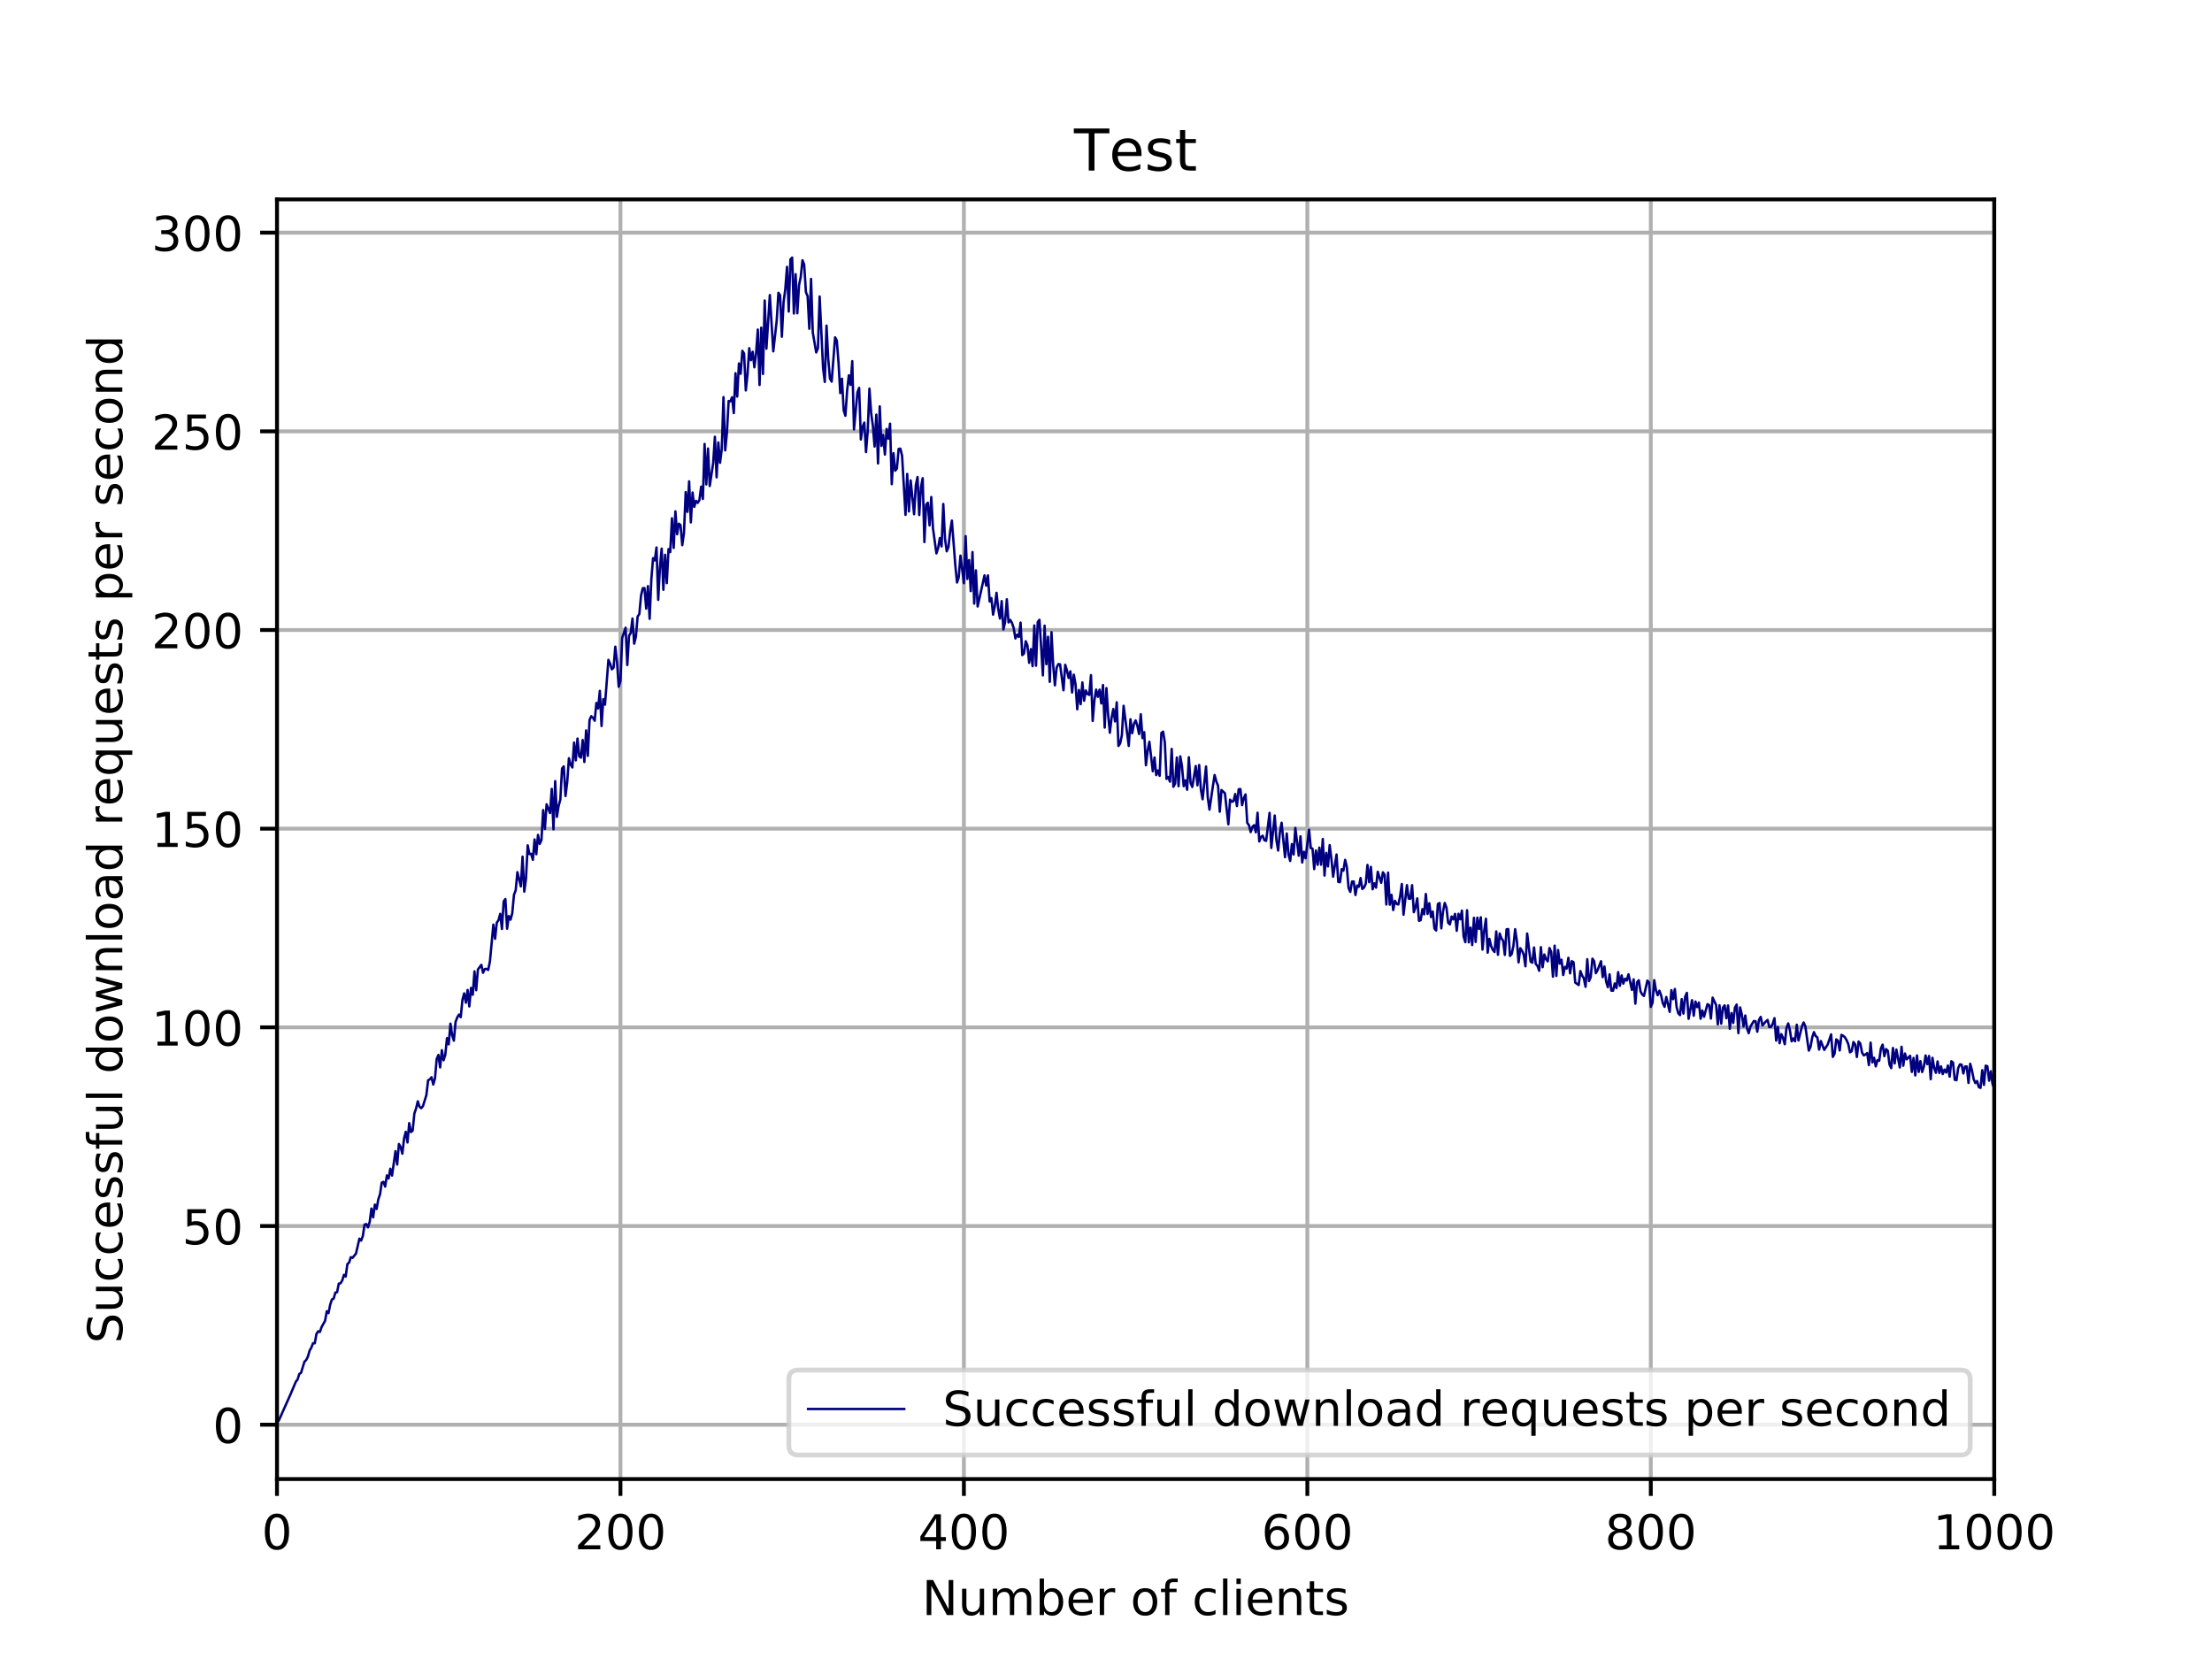 <?xml version="1.0" encoding="utf-8" standalone="no"?>
<!DOCTYPE svg PUBLIC "-//W3C//DTD SVG 1.1//EN"
  "http://www.w3.org/Graphics/SVG/1.1/DTD/svg11.dtd">
<!-- Created with matplotlib (http://matplotlib.org/) -->
<svg height="345pt" version="1.1" viewBox="0 0 460 345" width="460pt" xmlns="http://www.w3.org/2000/svg" xmlns:xlink="http://www.w3.org/1999/xlink">
 <defs>
  <style type="text/css">
*{stroke-linecap:butt;stroke-linejoin:round;}
  </style>
 </defs>
 <g id="figure_1">
  <g id="patch_1">
   <path d="M 0 345.6 
L 460.8 345.6 
L 460.8 0 
L 0 0 
z
" style="fill:#ffffff;"/>
  </g>
  <g id="axes_1">
   <g id="patch_2">
    <path d="M 57.6 307.584 
L 414.72 307.584 
L 414.72 41.472 
L 57.6 41.472 
z
" style="fill:#ffffff;"/>
   </g>
   <g id="matplotlib.axis_1">
    <g id="xtick_1">
     <g id="line2d_1">
      <path clip-path="url(#p7b639558fb)" d="M 57.6 307.584 
L 57.6 41.472 
" style="fill:none;stroke:#b0b0b0;stroke-linecap:square;stroke-width:0.8;"/>
     </g>
     <g id="line2d_2">
      <defs>
       <path d="M 0 0 
L 0 3.5 
" id="m50c25da048" style="stroke:#000000;stroke-width:0.8;"/>
      </defs>
      <g>
       <use style="stroke:#000000;stroke-width:0.8;" x="57.6" xlink:href="#m50c25da048" y="307.584"/>
      </g>
     </g>
     <g id="text_1">
      <!-- 0 -->
      <defs>
       <path d="M 31.781 66.406 
Q 24.172 66.406 20.328 58.906 
Q 16.5 51.422 16.5 36.375 
Q 16.5 21.391 20.328 13.891 
Q 24.172 6.391 31.781 6.391 
Q 39.453 6.391 43.281 13.891 
Q 47.125 21.391 47.125 36.375 
Q 47.125 51.422 43.281 58.906 
Q 39.453 66.406 31.781 66.406 
M 31.781 74.219 
Q 44.047 74.219 50.516 64.516 
Q 56.984 54.828 56.984 36.375 
Q 56.984 17.969 50.516 8.266 
Q 44.047 -1.422 31.781 -1.422 
Q 19.531 -1.422 13.062 8.266 
Q 6.594 17.969 6.594 36.375 
Q 6.594 54.828 13.062 64.516 
Q 19.531 74.219 31.781 74.219 
" id="DejaVuSans-30"/>
      </defs>
      <g transform="translate(54.419 322.182)scale(0.1 -0.1)">
       <use xlink:href="#DejaVuSans-30"/>
      </g>
     </g>
    </g>
    <g id="xtick_2">
     <g id="line2d_3">
      <path clip-path="url(#p7b639558fb)" d="M 129.024 307.584 
L 129.024 41.472 
" style="fill:none;stroke:#b0b0b0;stroke-linecap:square;stroke-width:0.8;"/>
     </g>
     <g id="line2d_4">
      <g>
       <use style="stroke:#000000;stroke-width:0.8;" x="129.024" xlink:href="#m50c25da048" y="307.584"/>
      </g>
     </g>
     <g id="text_2">
      <!-- 200 -->
      <defs>
       <path d="M 19.188 8.297 
L 53.609 8.297 
L 53.609 0 
L 7.328 0 
L 7.328 8.297 
Q 12.938 14.109 22.625 23.891 
Q 32.328 33.688 34.812 36.531 
Q 39.547 41.844 41.422 45.531 
Q 43.312 49.219 43.312 52.781 
Q 43.312 58.594 39.234 62.25 
Q 35.156 65.922 28.609 65.922 
Q 23.969 65.922 18.812 64.312 
Q 13.672 62.703 7.812 59.422 
L 7.812 69.391 
Q 13.766 71.781 18.938 73 
Q 24.125 74.219 28.422 74.219 
Q 39.75 74.219 46.484 68.547 
Q 53.219 62.891 53.219 53.422 
Q 53.219 48.922 51.531 44.891 
Q 49.859 40.875 45.406 35.406 
Q 44.188 33.984 37.641 27.219 
Q 31.109 20.453 19.188 8.297 
" id="DejaVuSans-32"/>
      </defs>
      <g transform="translate(119.48 322.182)scale(0.1 -0.1)">
       <use xlink:href="#DejaVuSans-32"/>
       <use x="63.623" xlink:href="#DejaVuSans-30"/>
       <use x="127.246" xlink:href="#DejaVuSans-30"/>
      </g>
     </g>
    </g>
    <g id="xtick_3">
     <g id="line2d_5">
      <path clip-path="url(#p7b639558fb)" d="M 200.448 307.584 
L 200.448 41.472 
" style="fill:none;stroke:#b0b0b0;stroke-linecap:square;stroke-width:0.8;"/>
     </g>
     <g id="line2d_6">
      <g>
       <use style="stroke:#000000;stroke-width:0.8;" x="200.448" xlink:href="#m50c25da048" y="307.584"/>
      </g>
     </g>
     <g id="text_3">
      <!-- 400 -->
      <defs>
       <path d="M 37.797 64.312 
L 12.891 25.391 
L 37.797 25.391 
z
M 35.203 72.906 
L 47.609 72.906 
L 47.609 25.391 
L 58.016 25.391 
L 58.016 17.188 
L 47.609 17.188 
L 47.609 0 
L 37.797 0 
L 37.797 17.188 
L 4.891 17.188 
L 4.891 26.703 
z
" id="DejaVuSans-34"/>
      </defs>
      <g transform="translate(190.904 322.182)scale(0.1 -0.1)">
       <use xlink:href="#DejaVuSans-34"/>
       <use x="63.623" xlink:href="#DejaVuSans-30"/>
       <use x="127.246" xlink:href="#DejaVuSans-30"/>
      </g>
     </g>
    </g>
    <g id="xtick_4">
     <g id="line2d_7">
      <path clip-path="url(#p7b639558fb)" d="M 271.872 307.584 
L 271.872 41.472 
" style="fill:none;stroke:#b0b0b0;stroke-linecap:square;stroke-width:0.8;"/>
     </g>
     <g id="line2d_8">
      <g>
       <use style="stroke:#000000;stroke-width:0.8;" x="271.872" xlink:href="#m50c25da048" y="307.584"/>
      </g>
     </g>
     <g id="text_4">
      <!-- 600 -->
      <defs>
       <path d="M 33.016 40.375 
Q 26.375 40.375 22.484 35.828 
Q 18.609 31.297 18.609 23.391 
Q 18.609 15.531 22.484 10.953 
Q 26.375 6.391 33.016 6.391 
Q 39.656 6.391 43.531 10.953 
Q 47.406 15.531 47.406 23.391 
Q 47.406 31.297 43.531 35.828 
Q 39.656 40.375 33.016 40.375 
M 52.594 71.297 
L 52.594 62.312 
Q 48.875 64.062 45.094 64.984 
Q 41.312 65.922 37.594 65.922 
Q 27.828 65.922 22.672 59.328 
Q 17.531 52.734 16.797 39.406 
Q 19.672 43.656 24.016 45.922 
Q 28.375 48.188 33.594 48.188 
Q 44.578 48.188 50.953 41.516 
Q 57.328 34.859 57.328 23.391 
Q 57.328 12.156 50.688 5.359 
Q 44.047 -1.422 33.016 -1.422 
Q 20.359 -1.422 13.672 8.266 
Q 6.984 17.969 6.984 36.375 
Q 6.984 53.656 15.188 63.938 
Q 23.391 74.219 37.203 74.219 
Q 40.922 74.219 44.703 73.484 
Q 48.484 72.75 52.594 71.297 
" id="DejaVuSans-36"/>
      </defs>
      <g transform="translate(262.328 322.182)scale(0.1 -0.1)">
       <use xlink:href="#DejaVuSans-36"/>
       <use x="63.623" xlink:href="#DejaVuSans-30"/>
       <use x="127.246" xlink:href="#DejaVuSans-30"/>
      </g>
     </g>
    </g>
    <g id="xtick_5">
     <g id="line2d_9">
      <path clip-path="url(#p7b639558fb)" d="M 343.296 307.584 
L 343.296 41.472 
" style="fill:none;stroke:#b0b0b0;stroke-linecap:square;stroke-width:0.8;"/>
     </g>
     <g id="line2d_10">
      <g>
       <use style="stroke:#000000;stroke-width:0.8;" x="343.296" xlink:href="#m50c25da048" y="307.584"/>
      </g>
     </g>
     <g id="text_5">
      <!-- 800 -->
      <defs>
       <path d="M 31.781 34.625 
Q 24.75 34.625 20.719 30.859 
Q 16.703 27.094 16.703 20.516 
Q 16.703 13.922 20.719 10.156 
Q 24.75 6.391 31.781 6.391 
Q 38.812 6.391 42.859 10.172 
Q 46.922 13.969 46.922 20.516 
Q 46.922 27.094 42.891 30.859 
Q 38.875 34.625 31.781 34.625 
M 21.922 38.812 
Q 15.578 40.375 12.031 44.719 
Q 8.5 49.078 8.5 55.328 
Q 8.5 64.062 14.719 69.141 
Q 20.953 74.219 31.781 74.219 
Q 42.672 74.219 48.875 69.141 
Q 55.078 64.062 55.078 55.328 
Q 55.078 49.078 51.531 44.719 
Q 48 40.375 41.703 38.812 
Q 48.828 37.156 52.797 32.312 
Q 56.781 27.484 56.781 20.516 
Q 56.781 9.906 50.312 4.234 
Q 43.844 -1.422 31.781 -1.422 
Q 19.734 -1.422 13.25 4.234 
Q 6.781 9.906 6.781 20.516 
Q 6.781 27.484 10.781 32.312 
Q 14.797 37.156 21.922 38.812 
M 18.312 54.391 
Q 18.312 48.734 21.844 45.562 
Q 25.391 42.391 31.781 42.391 
Q 38.141 42.391 41.719 45.562 
Q 45.312 48.734 45.312 54.391 
Q 45.312 60.062 41.719 63.234 
Q 38.141 66.406 31.781 66.406 
Q 25.391 66.406 21.844 63.234 
Q 18.312 60.062 18.312 54.391 
" id="DejaVuSans-38"/>
      </defs>
      <g transform="translate(333.752 322.182)scale(0.1 -0.1)">
       <use xlink:href="#DejaVuSans-38"/>
       <use x="63.623" xlink:href="#DejaVuSans-30"/>
       <use x="127.246" xlink:href="#DejaVuSans-30"/>
      </g>
     </g>
    </g>
    <g id="xtick_6">
     <g id="line2d_11">
      <path clip-path="url(#p7b639558fb)" d="M 414.72 307.584 
L 414.72 41.472 
" style="fill:none;stroke:#b0b0b0;stroke-linecap:square;stroke-width:0.8;"/>
     </g>
     <g id="line2d_12">
      <g>
       <use style="stroke:#000000;stroke-width:0.8;" x="414.72" xlink:href="#m50c25da048" y="307.584"/>
      </g>
     </g>
     <g id="text_6">
      <!-- 1000 -->
      <defs>
       <path d="M 12.406 8.297 
L 28.516 8.297 
L 28.516 63.922 
L 10.984 60.406 
L 10.984 69.391 
L 28.422 72.906 
L 38.281 72.906 
L 38.281 8.297 
L 54.391 8.297 
L 54.391 0 
L 12.406 0 
z
" id="DejaVuSans-31"/>
      </defs>
      <g transform="translate(401.995 322.182)scale(0.1 -0.1)">
       <use xlink:href="#DejaVuSans-31"/>
       <use x="63.623" xlink:href="#DejaVuSans-30"/>
       <use x="127.246" xlink:href="#DejaVuSans-30"/>
       <use x="190.869" xlink:href="#DejaVuSans-30"/>
      </g>
     </g>
    </g>
    <g id="text_7">
     <!-- Number of clients -->
     <defs>
      <path d="M 9.812 72.906 
L 23.094 72.906 
L 55.422 11.922 
L 55.422 72.906 
L 64.984 72.906 
L 64.984 0 
L 51.703 0 
L 19.391 60.984 
L 19.391 0 
L 9.812 0 
z
" id="DejaVuSans-4e"/>
      <path d="M 8.5 21.578 
L 8.5 54.688 
L 17.484 54.688 
L 17.484 21.922 
Q 17.484 14.156 20.5 10.266 
Q 23.531 6.391 29.594 6.391 
Q 36.859 6.391 41.078 11.031 
Q 45.312 15.672 45.312 23.688 
L 45.312 54.688 
L 54.297 54.688 
L 54.297 0 
L 45.312 0 
L 45.312 8.406 
Q 42.047 3.422 37.719 1 
Q 33.406 -1.422 27.688 -1.422 
Q 18.266 -1.422 13.375 4.438 
Q 8.5 10.297 8.5 21.578 
M 31.109 56 
z
" id="DejaVuSans-75"/>
      <path d="M 52 44.188 
Q 55.375 50.25 60.062 53.125 
Q 64.75 56 71.094 56 
Q 79.641 56 84.281 50.016 
Q 88.922 44.047 88.922 33.016 
L 88.922 0 
L 79.891 0 
L 79.891 32.719 
Q 79.891 40.578 77.094 44.375 
Q 74.312 48.188 68.609 48.188 
Q 61.625 48.188 57.562 43.547 
Q 53.516 38.922 53.516 30.906 
L 53.516 0 
L 44.484 0 
L 44.484 32.719 
Q 44.484 40.625 41.703 44.406 
Q 38.922 48.188 33.109 48.188 
Q 26.219 48.188 22.156 43.531 
Q 18.109 38.875 18.109 30.906 
L 18.109 0 
L 9.078 0 
L 9.078 54.688 
L 18.109 54.688 
L 18.109 46.188 
Q 21.188 51.219 25.484 53.609 
Q 29.781 56 35.688 56 
Q 41.656 56 45.828 52.969 
Q 50 49.953 52 44.188 
" id="DejaVuSans-6d"/>
      <path d="M 48.688 27.297 
Q 48.688 37.203 44.609 42.844 
Q 40.531 48.484 33.406 48.484 
Q 26.266 48.484 22.188 42.844 
Q 18.109 37.203 18.109 27.297 
Q 18.109 17.391 22.188 11.75 
Q 26.266 6.109 33.406 6.109 
Q 40.531 6.109 44.609 11.75 
Q 48.688 17.391 48.688 27.297 
M 18.109 46.391 
Q 20.953 51.266 25.266 53.625 
Q 29.594 56 35.594 56 
Q 45.562 56 51.781 48.094 
Q 58.016 40.188 58.016 27.297 
Q 58.016 14.406 51.781 6.484 
Q 45.562 -1.422 35.594 -1.422 
Q 29.594 -1.422 25.266 0.953 
Q 20.953 3.328 18.109 8.203 
L 18.109 0 
L 9.078 0 
L 9.078 75.984 
L 18.109 75.984 
z
" id="DejaVuSans-62"/>
      <path d="M 56.203 29.594 
L 56.203 25.203 
L 14.891 25.203 
Q 15.484 15.922 20.484 11.062 
Q 25.484 6.203 34.422 6.203 
Q 39.594 6.203 44.453 7.469 
Q 49.312 8.734 54.109 11.281 
L 54.109 2.781 
Q 49.266 0.734 44.188 -0.344 
Q 39.109 -1.422 33.891 -1.422 
Q 20.797 -1.422 13.156 6.188 
Q 5.516 13.812 5.516 26.812 
Q 5.516 40.234 12.766 48.109 
Q 20.016 56 32.328 56 
Q 43.359 56 49.781 48.891 
Q 56.203 41.797 56.203 29.594 
M 47.219 32.234 
Q 47.125 39.594 43.094 43.984 
Q 39.062 48.391 32.422 48.391 
Q 24.906 48.391 20.391 44.141 
Q 15.875 39.891 15.188 32.172 
z
" id="DejaVuSans-65"/>
      <path d="M 41.109 46.297 
Q 39.594 47.172 37.812 47.578 
Q 36.031 48 33.891 48 
Q 26.266 48 22.188 43.047 
Q 18.109 38.094 18.109 28.812 
L 18.109 0 
L 9.078 0 
L 9.078 54.688 
L 18.109 54.688 
L 18.109 46.188 
Q 20.953 51.172 25.484 53.578 
Q 30.031 56 36.531 56 
Q 37.453 56 38.578 55.875 
Q 39.703 55.766 41.062 55.516 
z
" id="DejaVuSans-72"/>
      <path id="DejaVuSans-20"/>
      <path d="M 30.609 48.391 
Q 23.391 48.391 19.188 42.75 
Q 14.984 37.109 14.984 27.297 
Q 14.984 17.484 19.156 11.844 
Q 23.344 6.203 30.609 6.203 
Q 37.797 6.203 41.984 11.859 
Q 46.188 17.531 46.188 27.297 
Q 46.188 37.016 41.984 42.703 
Q 37.797 48.391 30.609 48.391 
M 30.609 56 
Q 42.328 56 49.016 48.375 
Q 55.719 40.766 55.719 27.297 
Q 55.719 13.875 49.016 6.219 
Q 42.328 -1.422 30.609 -1.422 
Q 18.844 -1.422 12.172 6.219 
Q 5.516 13.875 5.516 27.297 
Q 5.516 40.766 12.172 48.375 
Q 18.844 56 30.609 56 
" id="DejaVuSans-6f"/>
      <path d="M 37.109 75.984 
L 37.109 68.5 
L 28.516 68.5 
Q 23.688 68.5 21.797 66.547 
Q 19.922 64.594 19.922 59.516 
L 19.922 54.688 
L 34.719 54.688 
L 34.719 47.703 
L 19.922 47.703 
L 19.922 0 
L 10.891 0 
L 10.891 47.703 
L 2.297 47.703 
L 2.297 54.688 
L 10.891 54.688 
L 10.891 58.5 
Q 10.891 67.625 15.141 71.797 
Q 19.391 75.984 28.609 75.984 
z
" id="DejaVuSans-66"/>
      <path d="M 48.781 52.594 
L 48.781 44.188 
Q 44.969 46.297 41.141 47.344 
Q 37.312 48.391 33.406 48.391 
Q 24.656 48.391 19.812 42.844 
Q 14.984 37.312 14.984 27.297 
Q 14.984 17.281 19.812 11.734 
Q 24.656 6.203 33.406 6.203 
Q 37.312 6.203 41.141 7.25 
Q 44.969 8.297 48.781 10.406 
L 48.781 2.094 
Q 45.016 0.344 40.984 -0.531 
Q 36.969 -1.422 32.422 -1.422 
Q 20.062 -1.422 12.781 6.344 
Q 5.516 14.109 5.516 27.297 
Q 5.516 40.672 12.859 48.328 
Q 20.219 56 33.016 56 
Q 37.156 56 41.109 55.141 
Q 45.062 54.297 48.781 52.594 
" id="DejaVuSans-63"/>
      <path d="M 9.422 75.984 
L 18.406 75.984 
L 18.406 0 
L 9.422 0 
z
" id="DejaVuSans-6c"/>
      <path d="M 9.422 54.688 
L 18.406 54.688 
L 18.406 0 
L 9.422 0 
z
M 9.422 75.984 
L 18.406 75.984 
L 18.406 64.594 
L 9.422 64.594 
z
" id="DejaVuSans-69"/>
      <path d="M 54.891 33.016 
L 54.891 0 
L 45.906 0 
L 45.906 32.719 
Q 45.906 40.484 42.875 44.328 
Q 39.844 48.188 33.797 48.188 
Q 26.516 48.188 22.312 43.547 
Q 18.109 38.922 18.109 30.906 
L 18.109 0 
L 9.078 0 
L 9.078 54.688 
L 18.109 54.688 
L 18.109 46.188 
Q 21.344 51.125 25.703 53.562 
Q 30.078 56 35.797 56 
Q 45.219 56 50.047 50.172 
Q 54.891 44.344 54.891 33.016 
" id="DejaVuSans-6e"/>
      <path d="M 18.312 70.219 
L 18.312 54.688 
L 36.812 54.688 
L 36.812 47.703 
L 18.312 47.703 
L 18.312 18.016 
Q 18.312 11.328 20.141 9.422 
Q 21.969 7.516 27.594 7.516 
L 36.812 7.516 
L 36.812 0 
L 27.594 0 
Q 17.188 0 13.234 3.875 
Q 9.281 7.766 9.281 18.016 
L 9.281 47.703 
L 2.688 47.703 
L 2.688 54.688 
L 9.281 54.688 
L 9.281 70.219 
z
" id="DejaVuSans-74"/>
      <path d="M 44.281 53.078 
L 44.281 44.578 
Q 40.484 46.531 36.375 47.5 
Q 32.281 48.484 27.875 48.484 
Q 21.188 48.484 17.844 46.438 
Q 14.5 44.391 14.5 40.281 
Q 14.5 37.156 16.891 35.375 
Q 19.281 33.594 26.516 31.984 
L 29.594 31.297 
Q 39.156 29.25 43.188 25.516 
Q 47.219 21.781 47.219 15.094 
Q 47.219 7.469 41.188 3.016 
Q 35.156 -1.422 24.609 -1.422 
Q 20.219 -1.422 15.453 -0.562 
Q 10.688 0.297 5.422 2 
L 5.422 11.281 
Q 10.406 8.688 15.234 7.391 
Q 20.062 6.109 24.812 6.109 
Q 31.156 6.109 34.562 8.281 
Q 37.984 10.453 37.984 14.406 
Q 37.984 18.062 35.516 20.016 
Q 33.062 21.969 24.703 23.781 
L 21.578 24.516 
Q 13.234 26.266 9.516 29.906 
Q 5.812 33.547 5.812 39.891 
Q 5.812 47.609 11.281 51.797 
Q 16.75 56 26.812 56 
Q 31.781 56 36.172 55.266 
Q 40.578 54.547 44.281 53.078 
" id="DejaVuSans-73"/>
     </defs>
     <g transform="translate(191.739 335.861)scale(0.1 -0.1)">
      <use xlink:href="#DejaVuSans-4e"/>
      <use x="74.805" xlink:href="#DejaVuSans-75"/>
      <use x="138.184" xlink:href="#DejaVuSans-6d"/>
      <use x="235.596" xlink:href="#DejaVuSans-62"/>
      <use x="299.072" xlink:href="#DejaVuSans-65"/>
      <use x="360.596" xlink:href="#DejaVuSans-72"/>
      <use x="401.709" xlink:href="#DejaVuSans-20"/>
      <use x="433.496" xlink:href="#DejaVuSans-6f"/>
      <use x="494.678" xlink:href="#DejaVuSans-66"/>
      <use x="529.883" xlink:href="#DejaVuSans-20"/>
      <use x="561.67" xlink:href="#DejaVuSans-63"/>
      <use x="616.65" xlink:href="#DejaVuSans-6c"/>
      <use x="644.434" xlink:href="#DejaVuSans-69"/>
      <use x="672.217" xlink:href="#DejaVuSans-65"/>
      <use x="733.74" xlink:href="#DejaVuSans-6e"/>
      <use x="797.119" xlink:href="#DejaVuSans-74"/>
      <use x="836.328" xlink:href="#DejaVuSans-73"/>
     </g>
    </g>
   </g>
   <g id="matplotlib.axis_2">
    <g id="ytick_1">
     <g id="line2d_13">
      <path clip-path="url(#p7b639558fb)" d="M 57.6 296.278 
L 414.72 296.278 
" style="fill:none;stroke:#b0b0b0;stroke-linecap:square;stroke-width:0.8;"/>
     </g>
     <g id="line2d_14">
      <defs>
       <path d="M 0 0 
L -3.5 0 
" id="mcbc59a5495" style="stroke:#000000;stroke-width:0.8;"/>
      </defs>
      <g>
       <use style="stroke:#000000;stroke-width:0.8;" x="57.6" xlink:href="#mcbc59a5495" y="296.278"/>
      </g>
     </g>
     <g id="text_8">
      <!-- 0 -->
      <g transform="translate(44.237 300.077)scale(0.1 -0.1)">
       <use xlink:href="#DejaVuSans-30"/>
      </g>
     </g>
    </g>
    <g id="ytick_2">
     <g id="line2d_15">
      <path clip-path="url(#p7b639558fb)" d="M 57.6 254.962 
L 414.72 254.962 
" style="fill:none;stroke:#b0b0b0;stroke-linecap:square;stroke-width:0.8;"/>
     </g>
     <g id="line2d_16">
      <g>
       <use style="stroke:#000000;stroke-width:0.8;" x="57.6" xlink:href="#mcbc59a5495" y="254.962"/>
      </g>
     </g>
     <g id="text_9">
      <!-- 50 -->
      <defs>
       <path d="M 10.797 72.906 
L 49.516 72.906 
L 49.516 64.594 
L 19.828 64.594 
L 19.828 46.734 
Q 21.969 47.469 24.109 47.828 
Q 26.266 48.188 28.422 48.188 
Q 40.625 48.188 47.75 41.5 
Q 54.891 34.812 54.891 23.391 
Q 54.891 11.625 47.562 5.094 
Q 40.234 -1.422 26.906 -1.422 
Q 22.312 -1.422 17.547 -0.641 
Q 12.797 0.141 7.719 1.703 
L 7.719 11.625 
Q 12.109 9.234 16.797 8.062 
Q 21.484 6.891 26.703 6.891 
Q 35.156 6.891 40.078 11.328 
Q 45.016 15.766 45.016 23.391 
Q 45.016 31 40.078 35.438 
Q 35.156 39.891 26.703 39.891 
Q 22.75 39.891 18.812 39.016 
Q 14.891 38.141 10.797 36.281 
z
" id="DejaVuSans-35"/>
      </defs>
      <g transform="translate(37.875 258.761)scale(0.1 -0.1)">
       <use xlink:href="#DejaVuSans-35"/>
       <use x="63.623" xlink:href="#DejaVuSans-30"/>
      </g>
     </g>
    </g>
    <g id="ytick_3">
     <g id="line2d_17">
      <path clip-path="url(#p7b639558fb)" d="M 57.6 213.645 
L 414.72 213.645 
" style="fill:none;stroke:#b0b0b0;stroke-linecap:square;stroke-width:0.8;"/>
     </g>
     <g id="line2d_18">
      <g>
       <use style="stroke:#000000;stroke-width:0.8;" x="57.6" xlink:href="#mcbc59a5495" y="213.645"/>
      </g>
     </g>
     <g id="text_10">
      <!-- 100 -->
      <g transform="translate(31.512 217.444)scale(0.1 -0.1)">
       <use xlink:href="#DejaVuSans-31"/>
       <use x="63.623" xlink:href="#DejaVuSans-30"/>
       <use x="127.246" xlink:href="#DejaVuSans-30"/>
      </g>
     </g>
    </g>
    <g id="ytick_4">
     <g id="line2d_19">
      <path clip-path="url(#p7b639558fb)" d="M 57.6 172.329 
L 414.72 172.329 
" style="fill:none;stroke:#b0b0b0;stroke-linecap:square;stroke-width:0.8;"/>
     </g>
     <g id="line2d_20">
      <g>
       <use style="stroke:#000000;stroke-width:0.8;" x="57.6" xlink:href="#mcbc59a5495" y="172.329"/>
      </g>
     </g>
     <g id="text_11">
      <!-- 150 -->
      <g transform="translate(31.512 176.128)scale(0.1 -0.1)">
       <use xlink:href="#DejaVuSans-31"/>
       <use x="63.623" xlink:href="#DejaVuSans-35"/>
       <use x="127.246" xlink:href="#DejaVuSans-30"/>
      </g>
     </g>
    </g>
    <g id="ytick_5">
     <g id="line2d_21">
      <path clip-path="url(#p7b639558fb)" d="M 57.6 131.012 
L 414.72 131.012 
" style="fill:none;stroke:#b0b0b0;stroke-linecap:square;stroke-width:0.8;"/>
     </g>
     <g id="line2d_22">
      <g>
       <use style="stroke:#000000;stroke-width:0.8;" x="57.6" xlink:href="#mcbc59a5495" y="131.012"/>
      </g>
     </g>
     <g id="text_12">
      <!-- 200 -->
      <g transform="translate(31.512 134.812)scale(0.1 -0.1)">
       <use xlink:href="#DejaVuSans-32"/>
       <use x="63.623" xlink:href="#DejaVuSans-30"/>
       <use x="127.246" xlink:href="#DejaVuSans-30"/>
      </g>
     </g>
    </g>
    <g id="ytick_6">
     <g id="line2d_23">
      <path clip-path="url(#p7b639558fb)" d="M 57.6 89.696 
L 414.72 89.696 
" style="fill:none;stroke:#b0b0b0;stroke-linecap:square;stroke-width:0.8;"/>
     </g>
     <g id="line2d_24">
      <g>
       <use style="stroke:#000000;stroke-width:0.8;" x="57.6" xlink:href="#mcbc59a5495" y="89.696"/>
      </g>
     </g>
     <g id="text_13">
      <!-- 250 -->
      <g transform="translate(31.512 93.495)scale(0.1 -0.1)">
       <use xlink:href="#DejaVuSans-32"/>
       <use x="63.623" xlink:href="#DejaVuSans-35"/>
       <use x="127.246" xlink:href="#DejaVuSans-30"/>
      </g>
     </g>
    </g>
    <g id="ytick_7">
     <g id="line2d_25">
      <path clip-path="url(#p7b639558fb)" d="M 57.6 48.379 
L 414.72 48.379 
" style="fill:none;stroke:#b0b0b0;stroke-linecap:square;stroke-width:0.8;"/>
     </g>
     <g id="line2d_26">
      <g>
       <use style="stroke:#000000;stroke-width:0.8;" x="57.6" xlink:href="#mcbc59a5495" y="48.379"/>
      </g>
     </g>
     <g id="text_14">
      <!-- 300 -->
      <defs>
       <path d="M 40.578 39.312 
Q 47.656 37.797 51.625 33 
Q 55.609 28.219 55.609 21.188 
Q 55.609 10.406 48.188 4.484 
Q 40.766 -1.422 27.094 -1.422 
Q 22.516 -1.422 17.656 -0.516 
Q 12.797 0.391 7.625 2.203 
L 7.625 11.719 
Q 11.719 9.328 16.594 8.109 
Q 21.484 6.891 26.812 6.891 
Q 36.078 6.891 40.938 10.547 
Q 45.797 14.203 45.797 21.188 
Q 45.797 27.641 41.281 31.266 
Q 36.766 34.906 28.719 34.906 
L 20.219 34.906 
L 20.219 43.016 
L 29.109 43.016 
Q 36.375 43.016 40.234 45.922 
Q 44.094 48.828 44.094 54.297 
Q 44.094 59.906 40.109 62.906 
Q 36.141 65.922 28.719 65.922 
Q 24.656 65.922 20.016 65.031 
Q 15.375 64.156 9.812 62.312 
L 9.812 71.094 
Q 15.438 72.656 20.344 73.438 
Q 25.25 74.219 29.594 74.219 
Q 40.828 74.219 47.359 69.109 
Q 53.906 64.016 53.906 55.328 
Q 53.906 49.266 50.438 45.094 
Q 46.969 40.922 40.578 39.312 
" id="DejaVuSans-33"/>
      </defs>
      <g transform="translate(31.512 52.179)scale(0.1 -0.1)">
       <use xlink:href="#DejaVuSans-33"/>
       <use x="63.623" xlink:href="#DejaVuSans-30"/>
       <use x="127.246" xlink:href="#DejaVuSans-30"/>
      </g>
     </g>
    </g>
    <g id="text_15">
     <!-- Successful download requests per second -->
     <defs>
      <path d="M 53.516 70.516 
L 53.516 60.891 
Q 47.906 63.578 42.922 64.891 
Q 37.938 66.219 33.297 66.219 
Q 25.25 66.219 20.875 63.094 
Q 16.5 59.969 16.5 54.203 
Q 16.5 49.359 19.406 46.891 
Q 22.312 44.438 30.422 42.922 
L 36.375 41.703 
Q 47.406 39.594 52.656 34.297 
Q 57.906 29 57.906 20.125 
Q 57.906 9.516 50.797 4.047 
Q 43.703 -1.422 29.984 -1.422 
Q 24.812 -1.422 18.969 -0.25 
Q 13.141 0.922 6.891 3.219 
L 6.891 13.375 
Q 12.891 10.016 18.656 8.297 
Q 24.422 6.594 29.984 6.594 
Q 38.422 6.594 43.016 9.906 
Q 47.609 13.234 47.609 19.391 
Q 47.609 24.75 44.312 27.781 
Q 41.016 30.812 33.5 32.328 
L 27.484 33.5 
Q 16.453 35.688 11.516 40.375 
Q 6.594 45.062 6.594 53.422 
Q 6.594 63.094 13.406 68.656 
Q 20.219 74.219 32.172 74.219 
Q 37.312 74.219 42.625 73.281 
Q 47.953 72.359 53.516 70.516 
" id="DejaVuSans-53"/>
      <path d="M 45.406 46.391 
L 45.406 75.984 
L 54.391 75.984 
L 54.391 0 
L 45.406 0 
L 45.406 8.203 
Q 42.578 3.328 38.25 0.953 
Q 33.938 -1.422 27.875 -1.422 
Q 17.969 -1.422 11.734 6.484 
Q 5.516 14.406 5.516 27.297 
Q 5.516 40.188 11.734 48.094 
Q 17.969 56 27.875 56 
Q 33.938 56 38.25 53.625 
Q 42.578 51.266 45.406 46.391 
M 14.797 27.297 
Q 14.797 17.391 18.875 11.75 
Q 22.953 6.109 30.078 6.109 
Q 37.203 6.109 41.297 11.75 
Q 45.406 17.391 45.406 27.297 
Q 45.406 37.203 41.297 42.844 
Q 37.203 48.484 30.078 48.484 
Q 22.953 48.484 18.875 42.844 
Q 14.797 37.203 14.797 27.297 
" id="DejaVuSans-64"/>
      <path d="M 4.203 54.688 
L 13.188 54.688 
L 24.422 12.016 
L 35.594 54.688 
L 46.188 54.688 
L 57.422 12.016 
L 68.609 54.688 
L 77.594 54.688 
L 63.281 0 
L 52.688 0 
L 40.922 44.828 
L 29.109 0 
L 18.5 0 
z
" id="DejaVuSans-77"/>
      <path d="M 34.281 27.484 
Q 23.391 27.484 19.188 25 
Q 14.984 22.516 14.984 16.5 
Q 14.984 11.719 18.141 8.906 
Q 21.297 6.109 26.703 6.109 
Q 34.188 6.109 38.703 11.406 
Q 43.219 16.703 43.219 25.484 
L 43.219 27.484 
z
M 52.203 31.203 
L 52.203 0 
L 43.219 0 
L 43.219 8.297 
Q 40.141 3.328 35.547 0.953 
Q 30.953 -1.422 24.312 -1.422 
Q 15.922 -1.422 10.953 3.297 
Q 6 8.016 6 15.922 
Q 6 25.141 12.172 29.828 
Q 18.359 34.516 30.609 34.516 
L 43.219 34.516 
L 43.219 35.406 
Q 43.219 41.609 39.141 45 
Q 35.062 48.391 27.688 48.391 
Q 23 48.391 18.547 47.266 
Q 14.109 46.141 10.016 43.891 
L 10.016 52.203 
Q 14.938 54.109 19.578 55.047 
Q 24.219 56 28.609 56 
Q 40.484 56 46.344 49.844 
Q 52.203 43.703 52.203 31.203 
" id="DejaVuSans-61"/>
      <path d="M 14.797 27.297 
Q 14.797 17.391 18.875 11.75 
Q 22.953 6.109 30.078 6.109 
Q 37.203 6.109 41.297 11.75 
Q 45.406 17.391 45.406 27.297 
Q 45.406 37.203 41.297 42.844 
Q 37.203 48.484 30.078 48.484 
Q 22.953 48.484 18.875 42.844 
Q 14.797 37.203 14.797 27.297 
M 45.406 8.203 
Q 42.578 3.328 38.25 0.953 
Q 33.938 -1.422 27.875 -1.422 
Q 17.969 -1.422 11.734 6.484 
Q 5.516 14.406 5.516 27.297 
Q 5.516 40.188 11.734 48.094 
Q 17.969 56 27.875 56 
Q 33.938 56 38.25 53.625 
Q 42.578 51.266 45.406 46.391 
L 45.406 54.688 
L 54.391 54.688 
L 54.391 -20.797 
L 45.406 -20.797 
z
" id="DejaVuSans-71"/>
      <path d="M 18.109 8.203 
L 18.109 -20.797 
L 9.078 -20.797 
L 9.078 54.688 
L 18.109 54.688 
L 18.109 46.391 
Q 20.953 51.266 25.266 53.625 
Q 29.594 56 35.594 56 
Q 45.562 56 51.781 48.094 
Q 58.016 40.188 58.016 27.297 
Q 58.016 14.406 51.781 6.484 
Q 45.562 -1.422 35.594 -1.422 
Q 29.594 -1.422 25.266 0.953 
Q 20.953 3.328 18.109 8.203 
M 48.688 27.297 
Q 48.688 37.203 44.609 42.844 
Q 40.531 48.484 33.406 48.484 
Q 26.266 48.484 22.188 42.844 
Q 18.109 37.203 18.109 27.297 
Q 18.109 17.391 22.188 11.75 
Q 26.266 6.109 33.406 6.109 
Q 40.531 6.109 44.609 11.75 
Q 48.688 17.391 48.688 27.297 
" id="DejaVuSans-70"/>
     </defs>
     <g transform="translate(25.433 279.366)rotate(-90)scale(0.1 -0.1)">
      <use xlink:href="#DejaVuSans-53"/>
      <use x="63.477" xlink:href="#DejaVuSans-75"/>
      <use x="126.855" xlink:href="#DejaVuSans-63"/>
      <use x="181.836" xlink:href="#DejaVuSans-63"/>
      <use x="236.816" xlink:href="#DejaVuSans-65"/>
      <use x="298.34" xlink:href="#DejaVuSans-73"/>
      <use x="350.439" xlink:href="#DejaVuSans-73"/>
      <use x="402.539" xlink:href="#DejaVuSans-66"/>
      <use x="437.744" xlink:href="#DejaVuSans-75"/>
      <use x="501.123" xlink:href="#DejaVuSans-6c"/>
      <use x="528.906" xlink:href="#DejaVuSans-20"/>
      <use x="560.693" xlink:href="#DejaVuSans-64"/>
      <use x="624.17" xlink:href="#DejaVuSans-6f"/>
      <use x="685.352" xlink:href="#DejaVuSans-77"/>
      <use x="767.139" xlink:href="#DejaVuSans-6e"/>
      <use x="830.518" xlink:href="#DejaVuSans-6c"/>
      <use x="858.301" xlink:href="#DejaVuSans-6f"/>
      <use x="919.482" xlink:href="#DejaVuSans-61"/>
      <use x="980.762" xlink:href="#DejaVuSans-64"/>
      <use x="1044.238" xlink:href="#DejaVuSans-20"/>
      <use x="1076.025" xlink:href="#DejaVuSans-72"/>
      <use x="1117.107" xlink:href="#DejaVuSans-65"/>
      <use x="1178.631" xlink:href="#DejaVuSans-71"/>
      <use x="1242.107" xlink:href="#DejaVuSans-75"/>
      <use x="1305.486" xlink:href="#DejaVuSans-65"/>
      <use x="1367.01" xlink:href="#DejaVuSans-73"/>
      <use x="1419.109" xlink:href="#DejaVuSans-74"/>
      <use x="1458.318" xlink:href="#DejaVuSans-73"/>
      <use x="1510.418" xlink:href="#DejaVuSans-20"/>
      <use x="1542.205" xlink:href="#DejaVuSans-70"/>
      <use x="1605.682" xlink:href="#DejaVuSans-65"/>
      <use x="1667.205" xlink:href="#DejaVuSans-72"/>
      <use x="1708.318" xlink:href="#DejaVuSans-20"/>
      <use x="1740.105" xlink:href="#DejaVuSans-73"/>
      <use x="1792.205" xlink:href="#DejaVuSans-65"/>
      <use x="1853.729" xlink:href="#DejaVuSans-63"/>
      <use x="1908.709" xlink:href="#DejaVuSans-6f"/>
      <use x="1969.891" xlink:href="#DejaVuSans-6e"/>
      <use x="2033.27" xlink:href="#DejaVuSans-64"/>
     </g>
    </g>
   </g>
   <g id="line2d_27">
    <path clip-path="url(#p7b639558fb)" d="M 57.6 295.488 
L 57.957 295.457 
L 60.457 289.858 
L 61.528 287.325 
L 61.885 286.873 
L 62.243 285.715 
L 62.6 285.506 
L 63.314 283.162 
L 63.671 282.831 
L 64.028 282.116 
L 64.385 280.869 
L 64.742 280.252 
L 65.1 279.321 
L 65.457 279.352 
L 65.814 277.397 
L 66.171 276.846 
L 66.528 276.987 
L 66.885 275.954 
L 67.599 274.674 
L 67.956 272.69 
L 68.314 273.078 
L 68.671 271.293 
L 69.028 270.226 
L 69.385 270.054 
L 69.742 268.8 
L 70.099 268.721 
L 70.456 266.942 
L 70.813 266.866 
L 71.171 266.282 
L 71.528 265.107 
L 71.885 265.478 
L 72.242 262.868 
L 72.599 262.568 
L 72.956 261.435 
L 73.313 261.574 
L 74.028 260.694 
L 74.742 257.588 
L 75.099 257.988 
L 75.456 257.036 
L 75.813 254.66 
L 76.17 254.551 
L 76.527 255.245 
L 76.884 254.102 
L 77.242 251.327 
L 77.599 253.162 
L 77.956 250.509 
L 78.313 251.421 
L 78.67 249.429 
L 79.027 248.367 
L 79.384 245.95 
L 79.741 245.77 
L 80.099 246.759 
L 80.456 244.441 
L 80.813 245.078 
L 81.17 243.042 
L 81.527 244.471 
L 82.241 239.393 
L 82.598 242.18 
L 82.956 237.904 
L 83.313 238.528 
L 83.67 239.912 
L 84.027 236.756 
L 84.384 235.358 
L 84.741 237.579 
L 85.098 233.568 
L 85.455 235.416 
L 85.812 235.129 
L 86.17 231.565 
L 86.527 230.517 
L 86.884 229.021 
L 87.241 230.156 
L 87.598 230.457 
L 87.955 230.027 
L 88.669 227.739 
L 89.027 224.655 
L 89.384 224.459 
L 89.741 224.022 
L 90.098 225.535 
L 90.455 224.284 
L 90.812 220.237 
L 91.169 219.391 
L 91.526 221.975 
L 91.884 218.388 
L 92.241 220.49 
L 92.598 219.379 
L 92.955 215.88 
L 93.312 217.179 
L 93.669 212.877 
L 94.026 215.267 
L 94.383 216.409 
L 94.74 212.511 
L 95.098 211.56 
L 95.455 210.993 
L 95.812 211.531 
L 96.169 207.909 
L 96.526 206.58 
L 96.883 208.525 
L 97.24 205.865 
L 97.597 209.295 
L 97.955 205.445 
L 98.312 206.863 
L 98.669 202.002 
L 99.026 205.919 
L 99.383 201.615 
L 100.097 200.643 
L 100.454 202.296 
L 100.812 201.514 
L 101.169 201.478 
L 101.526 201.711 
L 101.883 199.939 
L 102.597 192.277 
L 102.954 195.22 
L 103.311 191.871 
L 103.668 191.361 
L 104.026 190.036 
L 104.383 193.189 
L 104.74 187.462 
L 105.097 186.969 
L 105.454 193.131 
L 105.811 190.51 
L 106.168 191.252 
L 106.525 189.925 
L 106.883 186.084 
L 107.24 185.157 
L 107.597 181.37 
L 108.311 184.336 
L 108.668 178.154 
L 109.025 185.416 
L 109.382 182.734 
L 109.74 175.794 
L 110.097 177.614 
L 110.454 177.559 
L 110.811 178.801 
L 111.168 174.567 
L 111.525 177.643 
L 111.882 173.621 
L 112.239 175.487 
L 112.596 174.698 
L 112.954 168.466 
L 113.311 172.388 
L 113.668 167.262 
L 114.382 169.085 
L 114.739 164.065 
L 115.096 172.468 
L 115.453 162.441 
L 115.811 169.865 
L 116.168 167.591 
L 116.525 166.281 
L 116.882 159.808 
L 117.239 159.373 
L 117.596 165.54 
L 117.953 162.69 
L 118.31 157.68 
L 118.668 159.012 
L 119.025 159.602 
L 119.382 154.414 
L 119.739 158.123 
L 120.096 153.583 
L 120.453 157.268 
L 120.81 157.563 
L 121.167 153.887 
L 121.524 158.46 
L 121.882 151.901 
L 122.239 157.182 
L 122.596 149.75 
L 122.953 148.944 
L 123.31 149.268 
L 123.667 149.871 
L 124.024 146.185 
L 124.381 147.336 
L 124.739 143.668 
L 125.096 150.98 
L 125.453 145.397 
L 125.81 146.537 
L 126.524 137.221 
L 126.881 138.024 
L 127.238 139.193 
L 127.596 138.853 
L 127.953 134.483 
L 128.31 137.601 
L 128.667 142.82 
L 129.024 141.632 
L 129.381 132.686 
L 130.095 130.541 
L 130.452 138.291 
L 130.81 132.217 
L 131.167 131.619 
L 131.524 128.628 
L 131.881 133.858 
L 132.238 132.401 
L 132.595 128.239 
L 132.952 127.683 
L 133.309 123.855 
L 133.667 122.328 
L 134.024 122.29 
L 134.381 126.564 
L 134.738 121.889 
L 135.095 128.688 
L 135.452 120.451 
L 135.809 116.072 
L 136.166 116.547 
L 136.524 113.851 
L 136.881 124.75 
L 137.238 117.979 
L 137.595 114.096 
L 137.952 122.653 
L 138.309 115.372 
L 138.666 121.267 
L 139.023 114.192 
L 139.38 114.811 
L 139.738 107.779 
L 140.095 113.948 
L 140.452 106.341 
L 140.809 111.102 
L 141.166 108.9 
L 141.523 109.2 
L 141.88 113.373 
L 142.237 110.885 
L 142.595 102.338 
L 142.952 106.444 
L 143.309 100.097 
L 143.666 108.634 
L 144.023 102.424 
L 144.38 105.404 
L 144.737 104.153 
L 145.094 104.584 
L 145.452 103.972 
L 145.809 101.204 
L 146.166 103.757 
L 146.523 92.323 
L 146.88 100.729 
L 147.237 93.269 
L 147.594 101.06 
L 148.308 96.322 
L 148.666 90.83 
L 149.023 99.265 
L 149.38 92.014 
L 149.737 96.248 
L 150.094 93.405 
L 150.451 82.575 
L 150.808 93.666 
L 151.165 90.009 
L 151.523 83.396 
L 151.88 83.457 
L 152.237 82.62 
L 152.594 85.906 
L 152.951 77.61 
L 153.308 82.465 
L 153.665 75.583 
L 154.022 77.73 
L 154.38 72.954 
L 154.737 73.53 
L 155.094 81.191 
L 155.451 77.836 
L 155.808 72.41 
L 156.165 74.9 
L 156.522 73.153 
L 156.879 76.384 
L 157.236 73.446 
L 157.594 68.534 
L 157.951 80.058 
L 158.308 68.13 
L 158.665 77.765 
L 159.022 62.488 
L 159.379 72.512 
L 160.093 61.363 
L 160.808 73.066 
L 161.522 66.674 
L 161.879 60.885 
L 162.236 61.417 
L 162.593 70.02 
L 162.95 62.852 
L 163.308 60.126 
L 163.665 55.497 
L 164.022 64.787 
L 164.379 53.927 
L 164.736 53.568 
L 165.093 65.201 
L 165.45 57.02 
L 165.807 65.146 
L 166.164 59.313 
L 166.522 57.581 
L 166.879 54.125 
L 167.236 55.016 
L 167.593 60.734 
L 167.95 61.615 
L 168.307 68.367 
L 168.664 58.001 
L 169.021 69.127 
L 169.736 73.292 
L 170.093 72.414 
L 170.45 61.656 
L 171.164 76.556 
L 171.521 79.415 
L 171.878 67.712 
L 172.236 74.587 
L 172.593 78.735 
L 172.95 79.361 
L 173.664 70.156 
L 174.021 70.818 
L 174.378 75.424 
L 174.735 81.747 
L 175.092 78.759 
L 175.45 85.335 
L 175.807 86.459 
L 176.164 81.274 
L 176.521 78.058 
L 176.878 80.036 
L 177.235 75.103 
L 177.592 89.303 
L 178.307 81.609 
L 178.664 80.661 
L 179.021 91.401 
L 179.378 88.78 
L 179.735 87.88 
L 180.092 94.013 
L 180.449 89.591 
L 180.806 80.819 
L 181.164 85.956 
L 181.521 88.557 
L 181.878 92.864 
L 182.235 86.228 
L 182.592 96.377 
L 182.949 84.502 
L 183.306 92.721 
L 183.663 90.436 
L 184.02 94.532 
L 184.378 89.206 
L 184.735 91.22 
L 185.092 88.106 
L 185.449 100.684 
L 185.806 94.239 
L 186.163 97.881 
L 186.52 97.435 
L 186.877 93.368 
L 187.235 93.296 
L 187.592 94.77 
L 188.306 107.064 
L 188.663 98.558 
L 189.02 106.353 
L 189.377 99.912 
L 190.092 106.934 
L 190.449 100.922 
L 190.806 99.199 
L 191.163 107.103 
L 191.52 101.36 
L 191.877 99.442 
L 192.234 112.723 
L 192.591 104.946 
L 192.948 104.544 
L 193.306 109.254 
L 193.663 103.364 
L 194.02 109.893 
L 194.734 115.08 
L 195.091 113.968 
L 195.448 111.892 
L 195.805 113.632 
L 196.163 104.805 
L 196.52 112.029 
L 196.877 114.65 
L 197.234 113.797 
L 197.591 110.49 
L 197.948 108.261 
L 198.662 117.503 
L 199.02 121.136 
L 199.377 120.043 
L 199.734 115.554 
L 200.448 121.286 
L 200.805 111.493 
L 201.162 120.396 
L 201.519 116.479 
L 201.876 122.929 
L 202.234 114.809 
L 202.591 125.526 
L 202.948 118.617 
L 203.305 126.121 
L 204.733 119.649 
L 205.091 121.79 
L 205.448 119.659 
L 205.805 125.078 
L 206.162 124.375 
L 206.519 127.821 
L 206.876 126.032 
L 207.233 123.283 
L 207.59 126.657 
L 207.948 128.63 
L 208.305 125.006 
L 208.662 130.9 
L 209.019 129.35 
L 209.376 124.622 
L 209.733 129.437 
L 210.09 128.913 
L 210.447 129.548 
L 210.804 130.604 
L 211.162 132.769 
L 211.519 131.988 
L 211.876 132.453 
L 212.233 129.477 
L 212.59 136.231 
L 212.947 135.917 
L 213.304 133.348 
L 213.661 134.197 
L 214.019 137.835 
L 214.376 134.994 
L 214.733 138.532 
L 215.09 130.071 
L 215.447 138.444 
L 215.804 129.353 
L 216.161 128.896 
L 216.876 140.456 
L 217.233 130.112 
L 217.59 138.118 
L 217.947 132.418 
L 218.304 141.794 
L 218.661 131.459 
L 219.018 138.309 
L 219.375 142.519 
L 219.732 138.833 
L 220.09 138.103 
L 220.447 138.153 
L 221.161 143.549 
L 221.518 138.245 
L 221.875 139.414 
L 222.232 140.986 
L 222.589 139.609 
L 222.947 144.006 
L 223.304 140.307 
L 223.661 142.288 
L 224.018 147.501 
L 224.375 143.494 
L 224.732 146.434 
L 225.089 141.914 
L 225.446 145.721 
L 225.804 143.587 
L 226.161 144.329 
L 226.518 144.508 
L 226.875 140.402 
L 227.232 149.925 
L 227.589 145.628 
L 227.946 143.401 
L 228.303 144.908 
L 228.66 143.42 
L 229.018 146.287 
L 229.375 142.454 
L 229.732 151.305 
L 230.089 143.101 
L 230.446 148.645 
L 230.803 152.384 
L 231.16 149.285 
L 231.517 147.438 
L 231.875 150.026 
L 232.232 146.046 
L 232.589 155.128 
L 232.946 154.588 
L 233.303 152.876 
L 233.66 146.779 
L 234.732 155.125 
L 235.089 149.574 
L 235.446 152.482 
L 235.803 150.579 
L 236.16 149.819 
L 236.517 150.901 
L 236.874 152.642 
L 237.231 148.54 
L 237.588 153.492 
L 237.946 152.259 
L 238.303 159.138 
L 238.66 156.134 
L 239.017 154.257 
L 239.731 160.387 
L 240.088 157.526 
L 240.445 161.182 
L 240.803 160.228 
L 241.16 161.334 
L 241.517 152.427 
L 241.874 152.151 
L 242.231 154.373 
L 242.588 161.973 
L 242.945 161.58 
L 243.302 162.55 
L 243.66 155.743 
L 244.017 163.611 
L 244.374 162.949 
L 244.731 157.531 
L 245.088 163.496 
L 245.445 157.286 
L 245.802 159.358 
L 246.159 163.492 
L 246.516 162.276 
L 246.874 164.228 
L 247.231 157.477 
L 247.588 162.797 
L 247.945 163.653 
L 248.659 159.293 
L 249.016 163.318 
L 249.373 159.086 
L 249.731 164.198 
L 250.088 166.211 
L 250.802 159.398 
L 251.159 165.778 
L 251.516 168.368 
L 252.23 163.469 
L 252.588 161.176 
L 252.945 162.518 
L 253.302 163.417 
L 253.659 168.799 
L 254.016 164.289 
L 254.73 164.964 
L 255.444 171.425 
L 255.802 166.293 
L 256.159 166.733 
L 256.516 166.601 
L 256.873 165.117 
L 257.23 167.624 
L 257.587 164.135 
L 257.944 164.093 
L 258.301 167.44 
L 258.659 165.959 
L 259.016 165.202 
L 259.373 171.119 
L 259.73 171.597 
L 260.087 173.029 
L 260.444 171.944 
L 260.801 171.605 
L 261.158 173.084 
L 261.516 169.015 
L 261.873 174.98 
L 262.23 174.038 
L 262.587 173.798 
L 262.944 174.735 
L 263.301 174.856 
L 264.015 169.043 
L 264.372 176.339 
L 265.087 169.593 
L 265.444 174.738 
L 265.801 176.876 
L 266.158 173.096 
L 266.515 171.091 
L 267.229 178.257 
L 267.587 173.332 
L 267.944 177.65 
L 268.301 179.043 
L 268.658 175.541 
L 269.015 177.697 
L 269.372 172.173 
L 270.086 177.954 
L 270.444 173.916 
L 270.801 179.362 
L 271.158 177.137 
L 271.515 178.483 
L 272.229 172.553 
L 272.586 176.364 
L 272.943 176.468 
L 273.3 180.734 
L 273.658 176.864 
L 274.015 179.836 
L 274.372 176.271 
L 274.729 179.825 
L 275.086 174.468 
L 275.443 182.084 
L 275.8 177.364 
L 276.157 180.186 
L 276.515 175.747 
L 276.872 178.572 
L 277.229 182.31 
L 277.943 177.702 
L 278.3 183.402 
L 278.657 183.459 
L 279.014 180.752 
L 279.372 181.064 
L 279.729 178.814 
L 280.086 180.297 
L 280.443 184.663 
L 280.8 185.475 
L 281.157 183.323 
L 281.514 183.312 
L 281.871 186.12 
L 282.228 184.151 
L 282.586 184.412 
L 282.943 182.593 
L 283.3 184.865 
L 283.657 184.564 
L 284.014 183.787 
L 284.371 179.874 
L 284.728 183.454 
L 285.085 180.272 
L 285.443 184.925 
L 285.8 183.69 
L 286.157 184.59 
L 286.514 181.296 
L 287.228 183.597 
L 287.585 181.403 
L 287.942 181.936 
L 288.3 188.093 
L 288.657 181.47 
L 289.014 188.13 
L 289.371 186.09 
L 289.728 189.248 
L 290.085 187.333 
L 290.442 187.979 
L 290.799 188.097 
L 291.156 186.44 
L 291.514 183.834 
L 291.871 190.219 
L 292.585 184.069 
L 292.942 186.87 
L 293.299 186.894 
L 293.656 184.074 
L 294.013 189.694 
L 294.371 188.653 
L 294.728 186.823 
L 295.085 191.49 
L 295.442 191.357 
L 295.799 189.049 
L 296.156 190.144 
L 296.513 185.914 
L 296.87 190.057 
L 297.228 187.834 
L 297.585 190.699 
L 297.942 189.563 
L 298.299 193.089 
L 298.656 193.505 
L 299.013 188.004 
L 299.37 187.788 
L 299.727 193.061 
L 300.084 189.563 
L 300.442 187.784 
L 300.799 188.723 
L 301.156 191.895 
L 301.513 192.232 
L 301.87 190.595 
L 302.227 191.198 
L 302.584 190.053 
L 302.941 193.565 
L 303.299 190.029 
L 303.656 191.173 
L 304.013 189.371 
L 304.37 194.777 
L 304.727 195.932 
L 305.084 189.293 
L 305.441 195.966 
L 305.798 192.904 
L 306.156 196.531 
L 306.513 190.863 
L 306.87 195.884 
L 307.227 190.837 
L 307.584 193.182 
L 307.941 190.752 
L 308.298 197.472 
L 308.655 193.503 
L 309.012 191.061 
L 309.37 198.107 
L 309.727 195.23 
L 310.084 196.735 
L 310.441 197.53 
L 310.798 197.978 
L 311.155 193.695 
L 311.512 198.547 
L 311.869 194.122 
L 312.227 195.135 
L 312.584 195.634 
L 312.941 198.584 
L 313.298 193.253 
L 313.655 193.216 
L 314.012 198.797 
L 314.369 198.389 
L 314.726 196.704 
L 315.084 193.232 
L 315.441 195.653 
L 315.798 200.134 
L 316.155 197.189 
L 316.512 197.706 
L 316.869 198.551 
L 317.226 200.949 
L 317.583 194.129 
L 318.298 199.971 
L 318.655 200.203 
L 319.012 197.034 
L 319.369 200.465 
L 319.726 200.865 
L 320.083 201.873 
L 320.44 196.966 
L 320.797 201.14 
L 321.155 198.497 
L 321.512 199.482 
L 321.869 199.922 
L 322.226 197.151 
L 322.583 197.958 
L 322.94 203.114 
L 323.297 196.655 
L 323.654 202.945 
L 324.012 197.564 
L 324.369 200.393 
L 324.726 199.582 
L 325.083 202.769 
L 325.44 201.047 
L 325.797 201.416 
L 326.154 199.182 
L 326.511 202.415 
L 326.868 199.888 
L 327.226 200.092 
L 327.583 204.337 
L 328.297 204.847 
L 328.654 201.936 
L 329.011 202.869 
L 329.368 203.45 
L 329.725 205.212 
L 330.083 199.477 
L 330.44 204.019 
L 330.797 203.234 
L 331.154 199.36 
L 331.511 199.887 
L 331.868 202.377 
L 332.225 201.762 
L 332.94 199.901 
L 333.297 203.195 
L 333.654 200.998 
L 334.011 204.135 
L 334.368 205.295 
L 334.725 202.621 
L 335.082 206.005 
L 335.439 206.027 
L 335.796 204.519 
L 336.154 205.464 
L 336.511 202.167 
L 336.868 205.004 
L 337.225 202.847 
L 337.582 204.553 
L 337.939 203.523 
L 338.296 203.912 
L 338.653 202.607 
L 339.368 205.847 
L 339.725 203.661 
L 340.082 208.714 
L 340.439 204.257 
L 340.796 203.854 
L 341.153 206.167 
L 341.51 206.811 
L 341.868 207.113 
L 342.582 203.924 
L 342.939 204.288 
L 343.296 209.375 
L 343.653 208.534 
L 344.01 203.827 
L 344.367 205.939 
L 344.724 206.964 
L 345.082 206.027 
L 345.439 206.992 
L 345.796 208.625 
L 346.153 209.378 
L 346.51 207.33 
L 347.224 210.425 
L 347.581 205.908 
L 347.939 207.78 
L 348.296 205.676 
L 348.653 209.371 
L 349.01 210.721 
L 349.367 211.106 
L 349.724 207.773 
L 350.081 210.787 
L 350.438 207.285 
L 350.796 206.468 
L 351.153 211.865 
L 351.867 207.995 
L 352.224 211.226 
L 352.581 208.278 
L 352.938 209.436 
L 353.295 208.491 
L 353.652 211.85 
L 354.01 210.145 
L 354.367 211.439 
L 355.081 208.818 
L 355.438 209.028 
L 355.795 211.814 
L 356.152 207.463 
L 356.867 208.991 
L 357.224 213.023 
L 357.581 209.044 
L 357.938 212.862 
L 358.295 209.53 
L 358.652 209.077 
L 359.009 211.752 
L 359.366 209.092 
L 359.724 213.934 
L 360.081 210.663 
L 360.438 212.722 
L 360.795 209.533 
L 361.152 208.907 
L 361.509 214.846 
L 361.866 209.497 
L 362.223 210.972 
L 362.58 213.473 
L 362.938 211.178 
L 363.295 213.8 
L 363.652 214.857 
L 364.009 213.508 
L 364.723 212.326 
L 365.08 212.375 
L 365.437 214.55 
L 365.795 212.075 
L 366.152 211.468 
L 366.509 213.257 
L 367.223 212.421 
L 367.58 212.104 
L 367.937 213.585 
L 368.294 213.554 
L 368.652 212.89 
L 369.009 211.738 
L 369.366 216.403 
L 369.723 213.563 
L 370.08 216.942 
L 370.437 215.066 
L 370.794 215.841 
L 371.151 217.154 
L 371.508 213.797 
L 371.866 212.826 
L 372.223 214.233 
L 372.58 216.551 
L 372.937 215.946 
L 373.294 216.536 
L 373.651 213.103 
L 374.008 216.365 
L 374.723 213.437 
L 375.08 212.635 
L 375.437 213.448 
L 376.151 218.478 
L 376.508 217.714 
L 376.865 215.723 
L 377.222 214.638 
L 377.58 215.466 
L 377.937 215.731 
L 378.294 218.267 
L 378.651 216.489 
L 379.365 218.33 
L 380.079 217.229 
L 380.794 215.103 
L 381.151 219.783 
L 381.508 219.11 
L 381.865 216.145 
L 382.222 216.427 
L 382.579 218.444 
L 382.936 215.203 
L 383.293 215.389 
L 383.651 215.705 
L 384.008 216.295 
L 384.365 217.139 
L 384.722 218.839 
L 385.079 218.583 
L 385.436 216.694 
L 385.793 217.183 
L 386.15 219.805 
L 386.508 216.598 
L 386.865 217.012 
L 387.222 218.88 
L 387.579 219.465 
L 387.936 219.305 
L 388.293 218.984 
L 388.65 221.494 
L 389.007 216.817 
L 389.364 220.932 
L 389.722 219.961 
L 390.079 221.759 
L 390.436 220.443 
L 390.793 220.59 
L 391.15 218.013 
L 391.507 217.24 
L 391.864 219.632 
L 392.221 218.164 
L 392.579 218.519 
L 392.936 221.374 
L 393.293 222.123 
L 393.65 217.937 
L 394.007 221.142 
L 394.364 218.263 
L 395.078 221.982 
L 395.436 217.691 
L 395.793 221.622 
L 396.15 219.087 
L 396.507 220.298 
L 397.221 219.56 
L 397.578 222.911 
L 397.935 220 
L 398.292 223.643 
L 398.65 219.495 
L 399.007 222.907 
L 399.364 220.672 
L 399.721 222.93 
L 400.078 221.834 
L 400.435 219.493 
L 400.792 221.301 
L 401.149 219.604 
L 401.507 224.43 
L 401.864 219.974 
L 402.221 222.06 
L 402.578 223.096 
L 402.935 220.733 
L 403.292 223.123 
L 403.649 221.759 
L 404.006 223.365 
L 404.364 222.427 
L 404.721 223.039 
L 405.078 221.584 
L 405.435 223.9 
L 405.792 220.685 
L 406.149 220.981 
L 406.506 224.549 
L 406.863 224.632 
L 407.22 222.116 
L 407.578 221.347 
L 407.935 221.402 
L 408.292 223.244 
L 408.649 221.777 
L 409.006 221.784 
L 409.363 225.2 
L 409.72 221.217 
L 410.077 222.564 
L 410.435 224.409 
L 410.792 225.234 
L 411.149 224.806 
L 411.506 226.071 
L 411.863 226.237 
L 412.22 222.553 
L 412.577 225.607 
L 412.934 221.618 
L 413.292 221.73 
L 413.649 224.734 
L 414.006 222.777 
L 414.363 225.461 
L 414.72 226.313 
L 414.72 226.313 
" style="fill:none;stroke:#000080;stroke-linecap:square;stroke-width:0.5;"/>
   </g>
   <g id="patch_3">
    <path d="M 57.6 307.584 
L 57.6 41.472 
" style="fill:none;stroke:#000000;stroke-linecap:square;stroke-linejoin:miter;stroke-width:0.8;"/>
   </g>
   <g id="patch_4">
    <path d="M 414.72 307.584 
L 414.72 41.472 
" style="fill:none;stroke:#000000;stroke-linecap:square;stroke-linejoin:miter;stroke-width:0.8;"/>
   </g>
   <g id="patch_5">
    <path d="M 57.6 307.584 
L 414.72 307.584 
" style="fill:none;stroke:#000000;stroke-linecap:square;stroke-linejoin:miter;stroke-width:0.8;"/>
   </g>
   <g id="patch_6">
    <path d="M 57.6 41.472 
L 414.72 41.472 
" style="fill:none;stroke:#000000;stroke-linecap:square;stroke-linejoin:miter;stroke-width:0.8;"/>
   </g>
   <g id="text_16">
    <!-- Test -->
    <defs>
     <path d="M -0.297 72.906 
L 61.375 72.906 
L 61.375 64.594 
L 35.5 64.594 
L 35.5 0 
L 25.594 0 
L 25.594 64.594 
L -0.297 64.594 
z
" id="DejaVuSans-54"/>
    </defs>
    <g transform="translate(223.342 35.472)scale(0.12 -0.12)">
     <use xlink:href="#DejaVuSans-54"/>
     <use x="60.818" xlink:href="#DejaVuSans-65"/>
     <use x="122.342" xlink:href="#DejaVuSans-73"/>
     <use x="174.441" xlink:href="#DejaVuSans-74"/>
    </g>
   </g>
   <g id="legend_1">
    <g id="patch_7">
     <path d="M 166.043 302.584 
L 407.72 302.584 
Q 409.72 302.584 409.72 300.584 
L 409.72 286.906 
Q 409.72 284.906 407.72 284.906 
L 166.043 284.906 
Q 164.043 284.906 164.043 286.906 
L 164.043 300.584 
Q 164.043 302.584 166.043 302.584 
z
" style="fill:#ffffff;opacity:0.8;stroke:#cccccc;stroke-linejoin:miter;"/>
    </g>
    <g id="line2d_28">
     <path d="M 168.043 293.004 
L 188.043 293.004 
" style="fill:none;stroke:#000080;stroke-linecap:square;stroke-width:0.5;"/>
    </g>
    <g id="line2d_29"/>
    <g id="text_17">
     <!-- Successful download requests per second -->
     <g transform="translate(196.043 296.504)scale(0.1 -0.1)">
      <use xlink:href="#DejaVuSans-53"/>
      <use x="63.477" xlink:href="#DejaVuSans-75"/>
      <use x="126.855" xlink:href="#DejaVuSans-63"/>
      <use x="181.836" xlink:href="#DejaVuSans-63"/>
      <use x="236.816" xlink:href="#DejaVuSans-65"/>
      <use x="298.34" xlink:href="#DejaVuSans-73"/>
      <use x="350.439" xlink:href="#DejaVuSans-73"/>
      <use x="402.539" xlink:href="#DejaVuSans-66"/>
      <use x="437.744" xlink:href="#DejaVuSans-75"/>
      <use x="501.123" xlink:href="#DejaVuSans-6c"/>
      <use x="528.906" xlink:href="#DejaVuSans-20"/>
      <use x="560.693" xlink:href="#DejaVuSans-64"/>
      <use x="624.17" xlink:href="#DejaVuSans-6f"/>
      <use x="685.352" xlink:href="#DejaVuSans-77"/>
      <use x="767.139" xlink:href="#DejaVuSans-6e"/>
      <use x="830.518" xlink:href="#DejaVuSans-6c"/>
      <use x="858.301" xlink:href="#DejaVuSans-6f"/>
      <use x="919.482" xlink:href="#DejaVuSans-61"/>
      <use x="980.762" xlink:href="#DejaVuSans-64"/>
      <use x="1044.238" xlink:href="#DejaVuSans-20"/>
      <use x="1076.025" xlink:href="#DejaVuSans-72"/>
      <use x="1117.107" xlink:href="#DejaVuSans-65"/>
      <use x="1178.631" xlink:href="#DejaVuSans-71"/>
      <use x="1242.107" xlink:href="#DejaVuSans-75"/>
      <use x="1305.486" xlink:href="#DejaVuSans-65"/>
      <use x="1367.01" xlink:href="#DejaVuSans-73"/>
      <use x="1419.109" xlink:href="#DejaVuSans-74"/>
      <use x="1458.318" xlink:href="#DejaVuSans-73"/>
      <use x="1510.418" xlink:href="#DejaVuSans-20"/>
      <use x="1542.205" xlink:href="#DejaVuSans-70"/>
      <use x="1605.682" xlink:href="#DejaVuSans-65"/>
      <use x="1667.205" xlink:href="#DejaVuSans-72"/>
      <use x="1708.318" xlink:href="#DejaVuSans-20"/>
      <use x="1740.105" xlink:href="#DejaVuSans-73"/>
      <use x="1792.205" xlink:href="#DejaVuSans-65"/>
      <use x="1853.729" xlink:href="#DejaVuSans-63"/>
      <use x="1908.709" xlink:href="#DejaVuSans-6f"/>
      <use x="1969.891" xlink:href="#DejaVuSans-6e"/>
      <use x="2033.27" xlink:href="#DejaVuSans-64"/>
     </g>
    </g>
   </g>
  </g>
 </g>
 <defs>
  <clipPath id="p7b639558fb">
   <rect height="266.112" width="357.12" x="57.6" y="41.472"/>
  </clipPath>
 </defs>
</svg>

